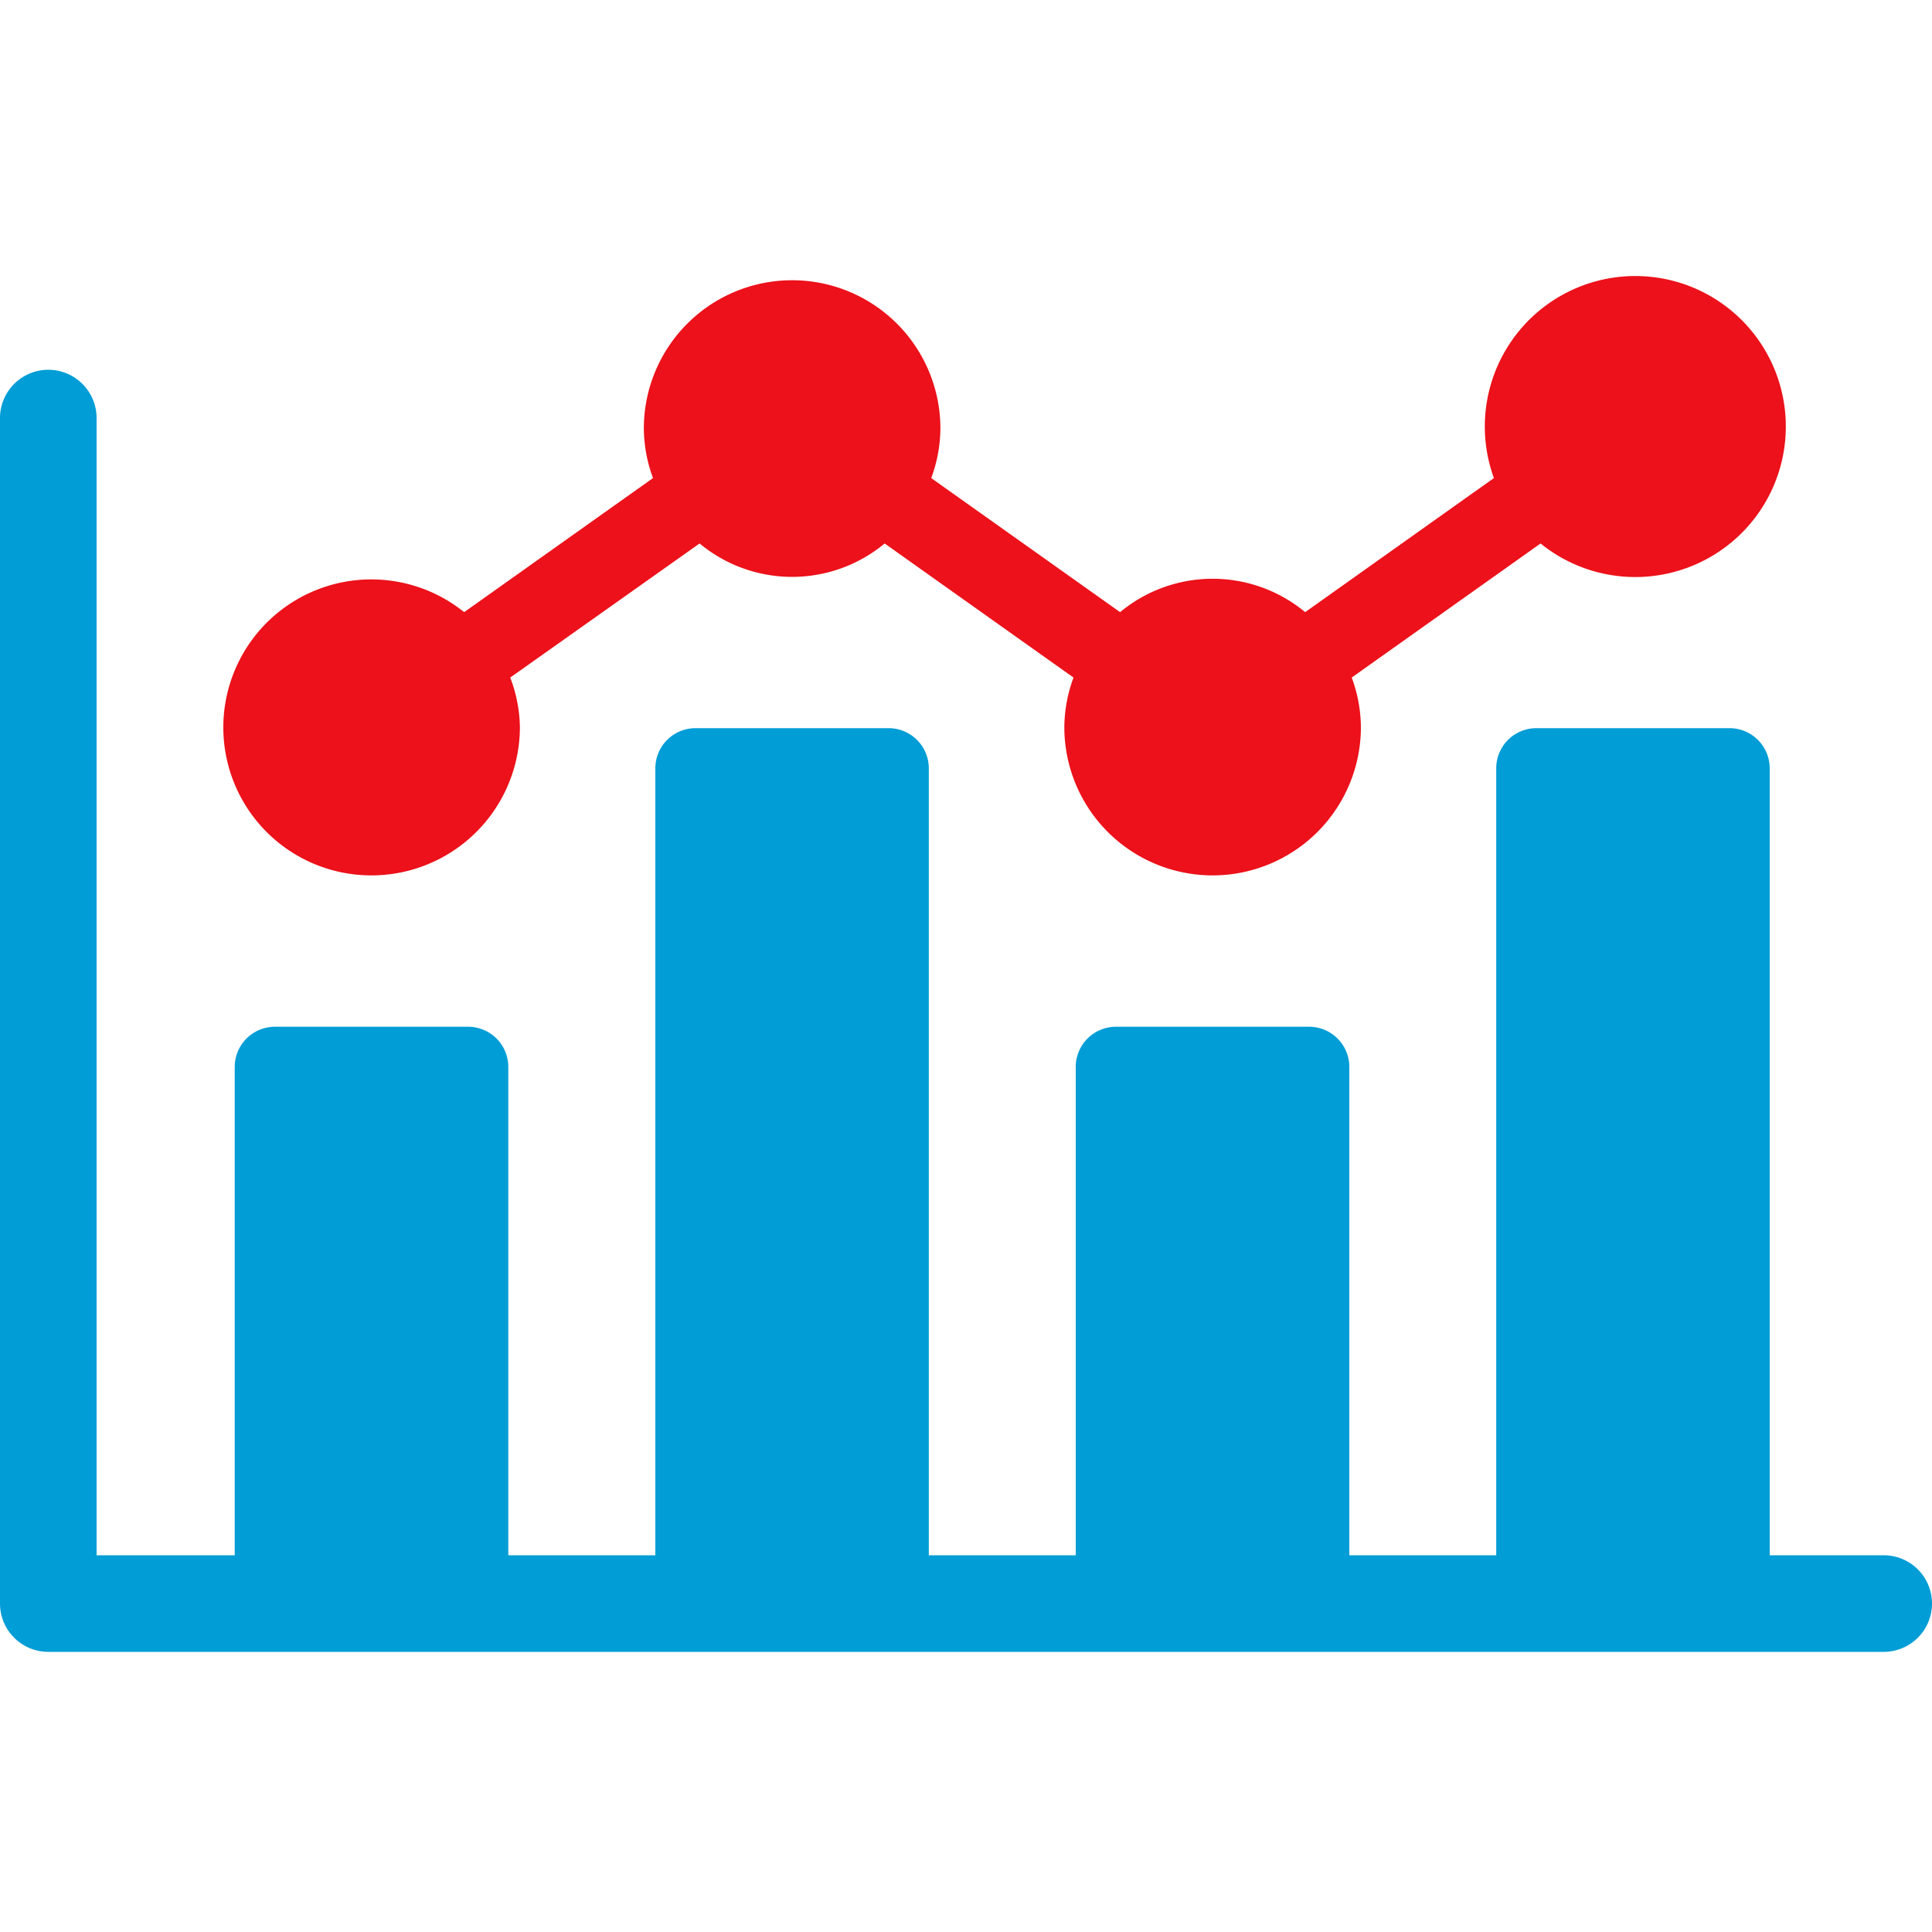 <svg id="Layer_1" data-name="Layer 1" xmlns="http://www.w3.org/2000/svg" viewBox="0 0 200 200"><defs><style>.cls-1{fill:#ec111a;}.cls-2{fill:#009dd6;}</style></defs><title>Scotia-Icons-NO_NAME</title><path class="cls-1" d="M38.47,90.62A15.37,15.37,0,0,0,53.82,75.27a15.07,15.07,0,0,0-1-5.13L72.42,56.26a15,15,0,0,0,19.16,0l19.55,13.88a15.07,15.07,0,0,0-.95,5.13,15.35,15.35,0,1,0,30.7,0,15.07,15.07,0,0,0-.95-5.13l19.55-13.88a15.58,15.58,0,1,0-4.83-6.77L135.11,63.37a15,15,0,0,0-19.16,0L96.4,49.49a15.07,15.07,0,0,0,.95-5.13,15.35,15.35,0,0,0-30.7,0,15.07,15.07,0,0,0,.95,5.13L48.05,63.37a15.32,15.32,0,1,0-9.58,27.25Z"/><path class="cls-2" d="M195,161h-11.8V79.54a4.16,4.16,0,0,0-4.16-4.16h-20a4.15,4.15,0,0,0-4.15,4.16V161H139.68V110.45a4.16,4.16,0,0,0-4.16-4.16h-20a4.16,4.16,0,0,0-4.16,4.16V161H96.15V79.54A4.16,4.16,0,0,0,92,75.38H72a4.16,4.16,0,0,0-4.16,4.16V161H52.62V110.45a4.16,4.16,0,0,0-4.16-4.16h-20a4.16,4.16,0,0,0-4.16,4.16V161H10V43.28a5,5,0,0,0-10,0V166a5,5,0,0,0,5,5H195a5,5,0,0,0,0-10Z"/></svg>
